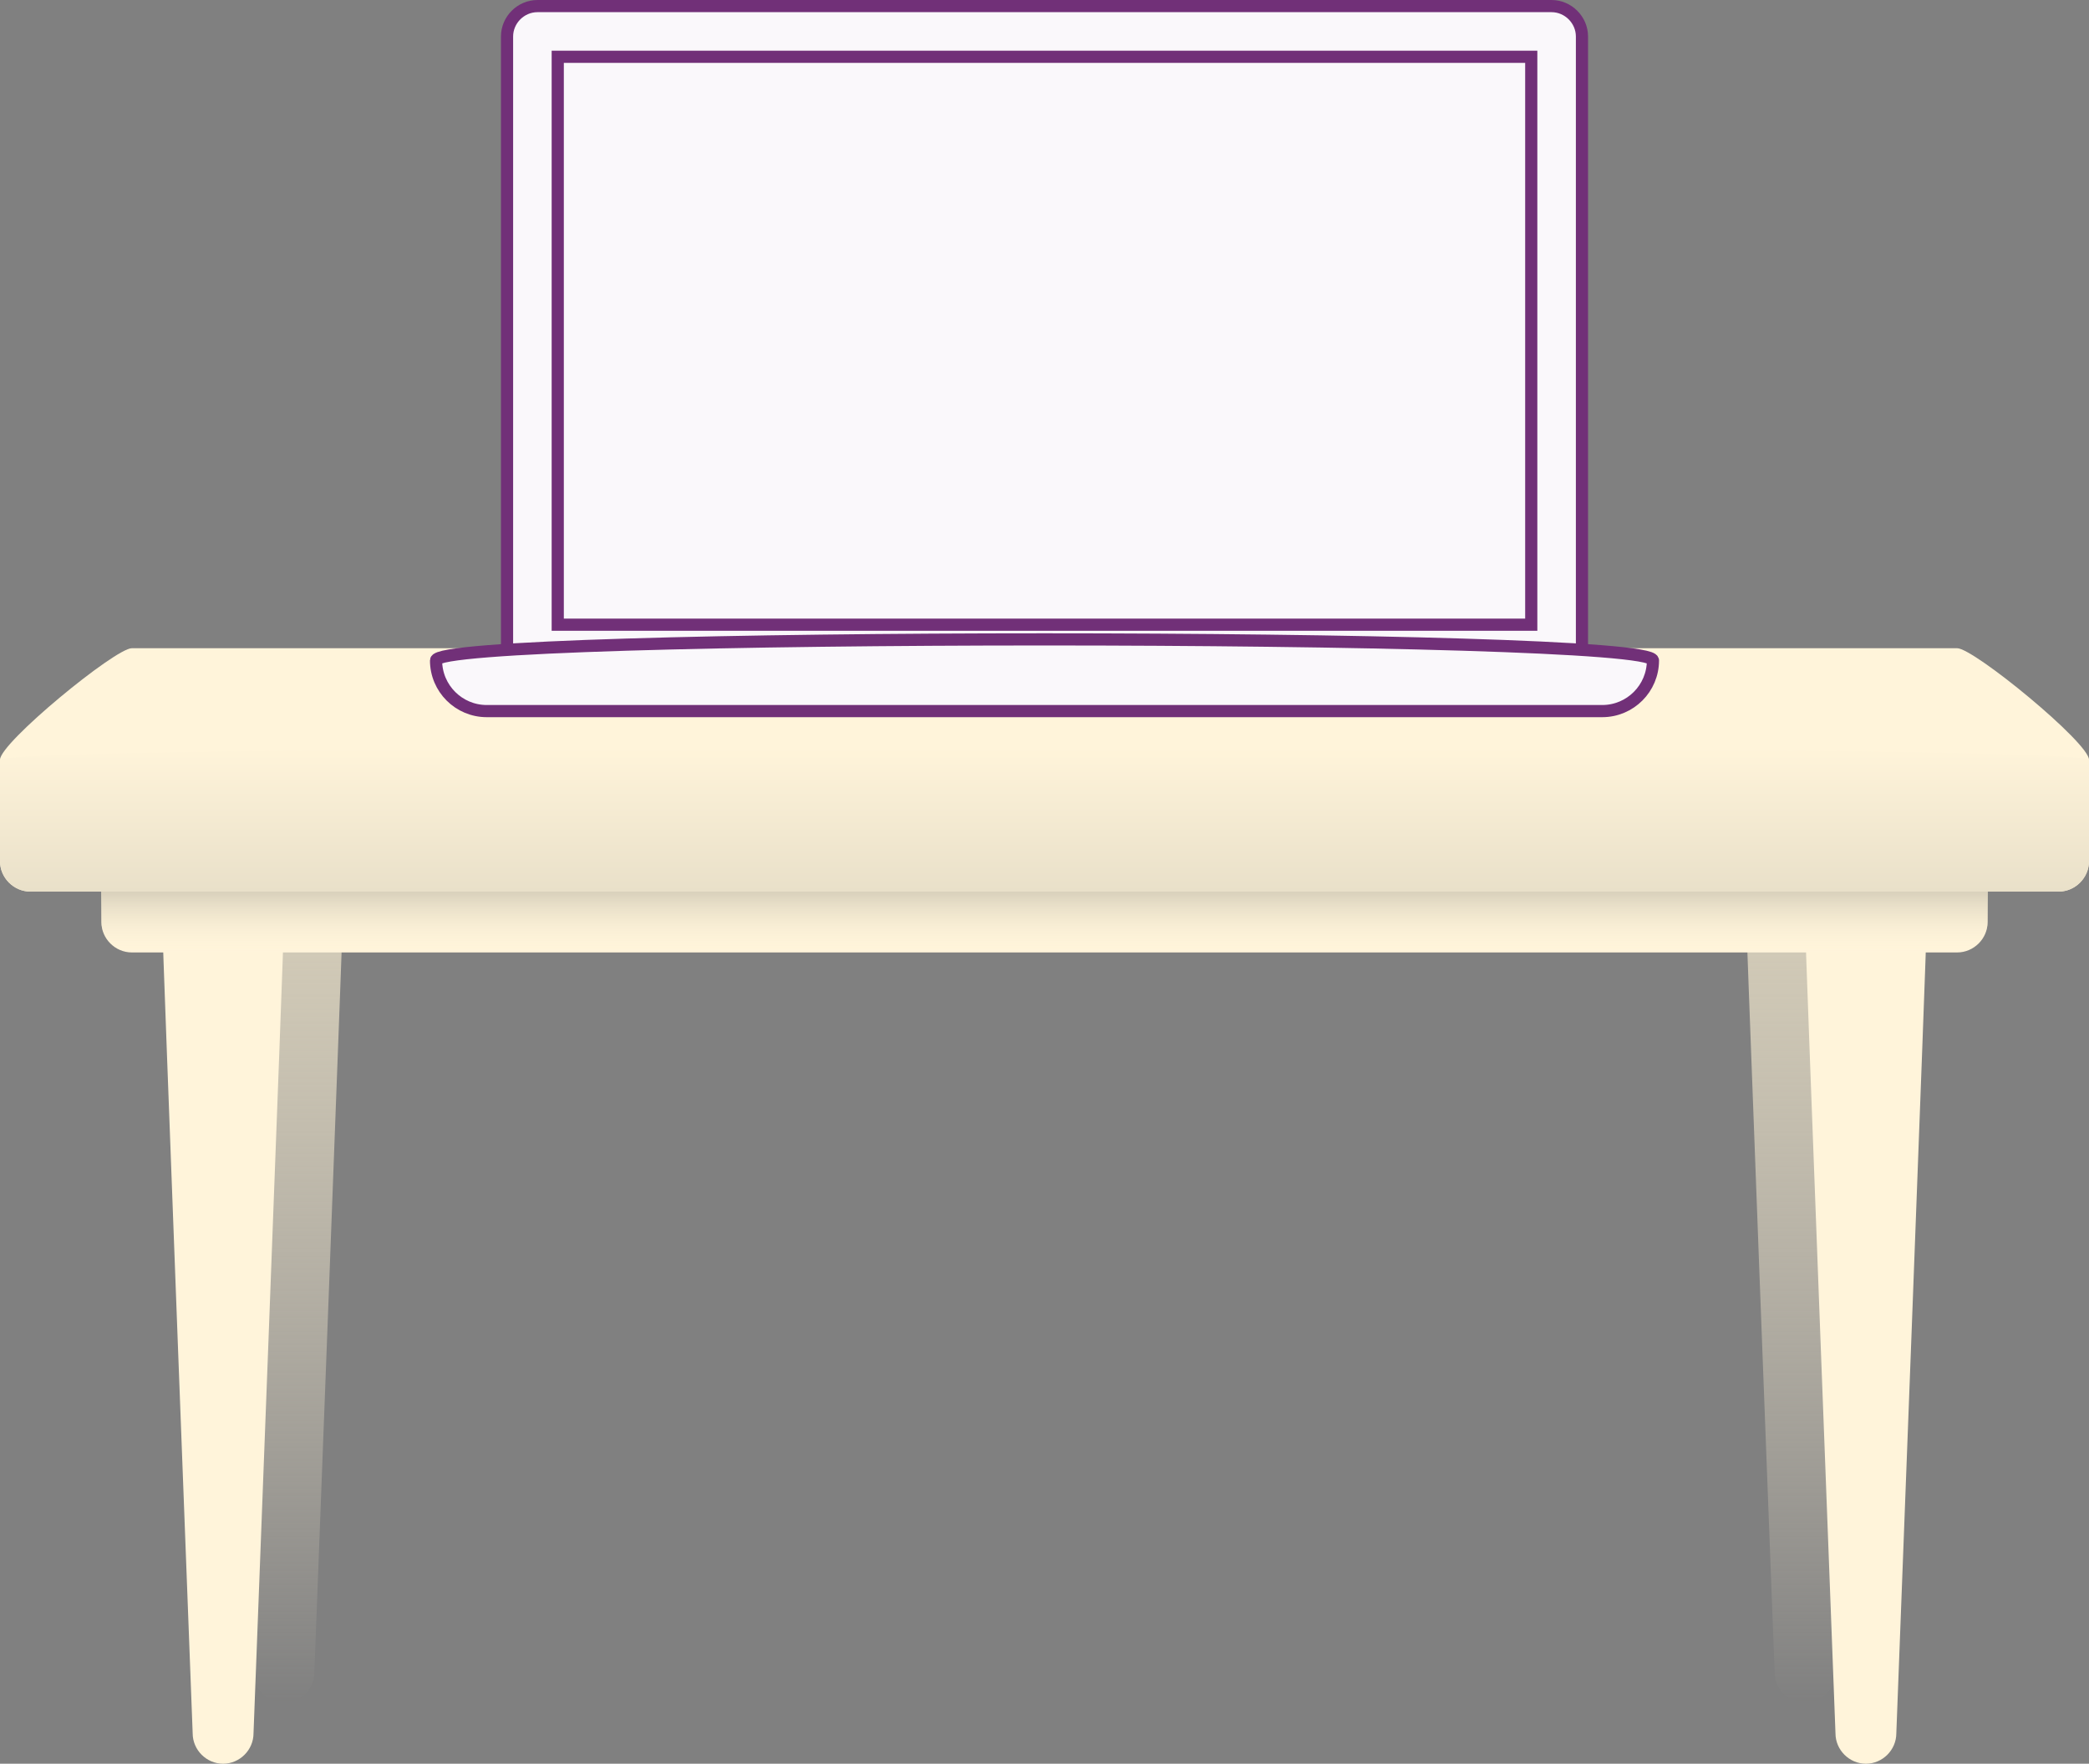 <?xml version="1.0" encoding="utf-8"?>
<!-- Generator: Adobe Illustrator 19.0.0, SVG Export Plug-In . SVG Version: 6.00 Build 0)  -->
<svg version="1.1" id="Layer_1" xmlns="http://www.w3.org/2000/svg" xmlns:xlink="http://www.w3.org/1999/xlink" x="0px" y="0px"
	 viewBox="0 0 515 434.8" style="enable-background:new 0 0 515 434.8;" xml:space="preserve">
<rect x="0" y="0" width="515" height="434.8" fill="#808080" stroke="none"/>
<style type="text/css">
	.st0{fill:url(#XMLID_41_);}
	.st1{fill:url(#XMLID_42_);}
	.st2{fill:#FFF4DA;}
	.st3{fill:url(#XMLID_43_);}
	.st4{fill:url(#XMLID_44_);}
	.st5{fill:#FAF8FB;stroke:#713078;stroke-width:3;stroke-miterlimit:10;}
</style>
<linearGradient id="XMLID_41_" gradientUnits="userSpaceOnUse" x1="70" y1="419.784" x2="70" y2="204.784">
	<stop  offset="0" style="stop-color:#FFF4DA;stop-opacity:0"/>
	<stop  offset="1" style="stop-color:#D8D0BB"/>
</linearGradient>
<path id="XMLID_297_" class="st0" d="M77.5,204.8c-4.1,0-10.9,0-15,0c-4.1,0-7.5,3.4-7.5,7.5c0,4.1,7.5,200,7.5,200
	c0,4.1,3.4,7.5,7.5,7.5c4.1,0,7.5-3.4,7.5-7.5c0,0,7.5-195.9,7.5-200C85,208.1,81.6,204.8,77.5,204.8z"/>
<linearGradient id="XMLID_42_" gradientUnits="userSpaceOnUse" x1="445" y1="419.784" x2="445" y2="204.784">
	<stop  offset="0" style="stop-color:#FFF4DA;stop-opacity:0"/>
	<stop  offset="1" style="stop-color:#D8D0BB"/>
</linearGradient>
<path id="XMLID_296_" class="st1" d="M452.5,204.8c-4.1,0-10.9,0-15,0c-4.1,0-7.5,3.4-7.5,7.5c0,4.1,7.5,200,7.5,200
	c0,4.1,3.4,7.5,7.5,7.5c4.1,0,7.5-3.4,7.5-7.5c0,0,7.5-195.9,7.5-200C460,208.1,456.6,204.8,452.5,204.8z"/>
<path id="XMLID_295_" class="st2" d="M62.5,219.8c-4.1,0-10.9,0-15,0c-4.1,0-7.5,3.4-7.5,7.5c0,4.1,7.5,200,7.5,200
	c0,4.1,3.4,7.5,7.5,7.5c4.1,0,7.5-3.4,7.5-7.5c0,0,7.5-195.9,7.5-200C70,223.1,66.6,219.8,62.5,219.8z"/>
<path id="XMLID_294_" class="st2" d="M467.5,219.8c-4.1,0-10.9,0-15,0c-4.1,0-7.5,3.4-7.5,7.5c0,4.1,7.5,200,7.5,200
	c0,4.1,3.4,7.5,7.5,7.5c4.1,0,7.5-3.4,7.5-7.5c0,0,7.5-195.9,7.5-200C475,223.1,471.6,219.8,467.5,219.8z"/>
<g id="XMLID_290_">
	<path id="XMLID_293_" class="st2" d="M490,212.3c0-4.1-3.4-7.5-7.5-7.5s-445.9,0-450,0s-7.5,3.4-7.5,7.5s0,10.9,0,15
		s3.4,7.5,7.5,7.5s445.9,0,450,0s7.5-3.4,7.5-7.5S490,216.4,490,212.3z"/>
	<path id="XMLID_292_" class="st2" d="M482.5,159.8c-4.1,0-445.9,0-450,0S0,183.1,0,187.3c0,4.1,0,20.9,0,25s3.4,7.5,7.5,7.5
		s495.9,0,500,0s7.5-3.4,7.5-7.5s0-20.9,0-25C515,183.1,486.6,159.8,482.5,159.8z"/>
	<linearGradient id="XMLID_43_" gradientUnits="userSpaceOnUse" x1="257.5" y1="219.784" x2="257.5" y2="184.178">
		<stop  offset="0" style="stop-color:#E9E0C9"/>
		<stop  offset="1" style="stop-color:#FFF4DA"/>
	</linearGradient>
	<path id="XMLID_291_" class="st3" d="M0,187.3c0,4.1,0,20.9,0,25s3.4,7.5,7.5,7.5s495.9,0,500,0s7.5-3.4,7.5-7.5s0-20.9,0-25
		C515,183.1,0,183.1,0,187.3z"/>
	<linearGradient id="XMLID_44_" gradientUnits="userSpaceOnUse" x1="257.5" y1="234.784" x2="257.5" y2="219.784">
		<stop  offset="0" style="stop-color:#FFF4DA;stop-opacity:0"/>
		<stop  offset="1" style="stop-color:#D8D0BB"/>
	</linearGradient>
	<path id="XMLID_418_" class="st4" d="M25,227.3c0,4.1,3.4,7.5,7.5,7.5s445.9,0,450,0s7.5-3.4,7.5-7.5c0-2.1,0-4.8,0-7.5
		c-77.3,0-387.7,0-465,0C25,222.5,25,225.2,25,227.3z"/>
</g>
<g id="XMLID_248_">
	<g id="XMLID_250_">
		<path id="XMLID_253_" class="st5" d="M390,9c0-4.1-3.4-7.5-7.5-7.5s-245.9,0-250,0S125,4.9,125,9c0,4.1,0,145.9,0,150
			s3.4,7.5,7.5,7.5s245.9,0,250,0s7.5-3.4,7.5-7.5S390,13.1,390,9z"/>
		<rect id="XMLID_252_" x="137.5" y="14" class="st5" width="240" height="140"/>
		<path id="XMLID_251_" class="st5" d="M107.5,162.8c0,6.9,5.6,12.5,12.5,12.5c5.1,0,81.1,0,137.5,0s132.4,0,137.5,0
			c6.9,0,12.5-5.6,12.5-12.5S107.5,155.9,107.5,162.8z"/>
	</g>
</g>
</svg>
